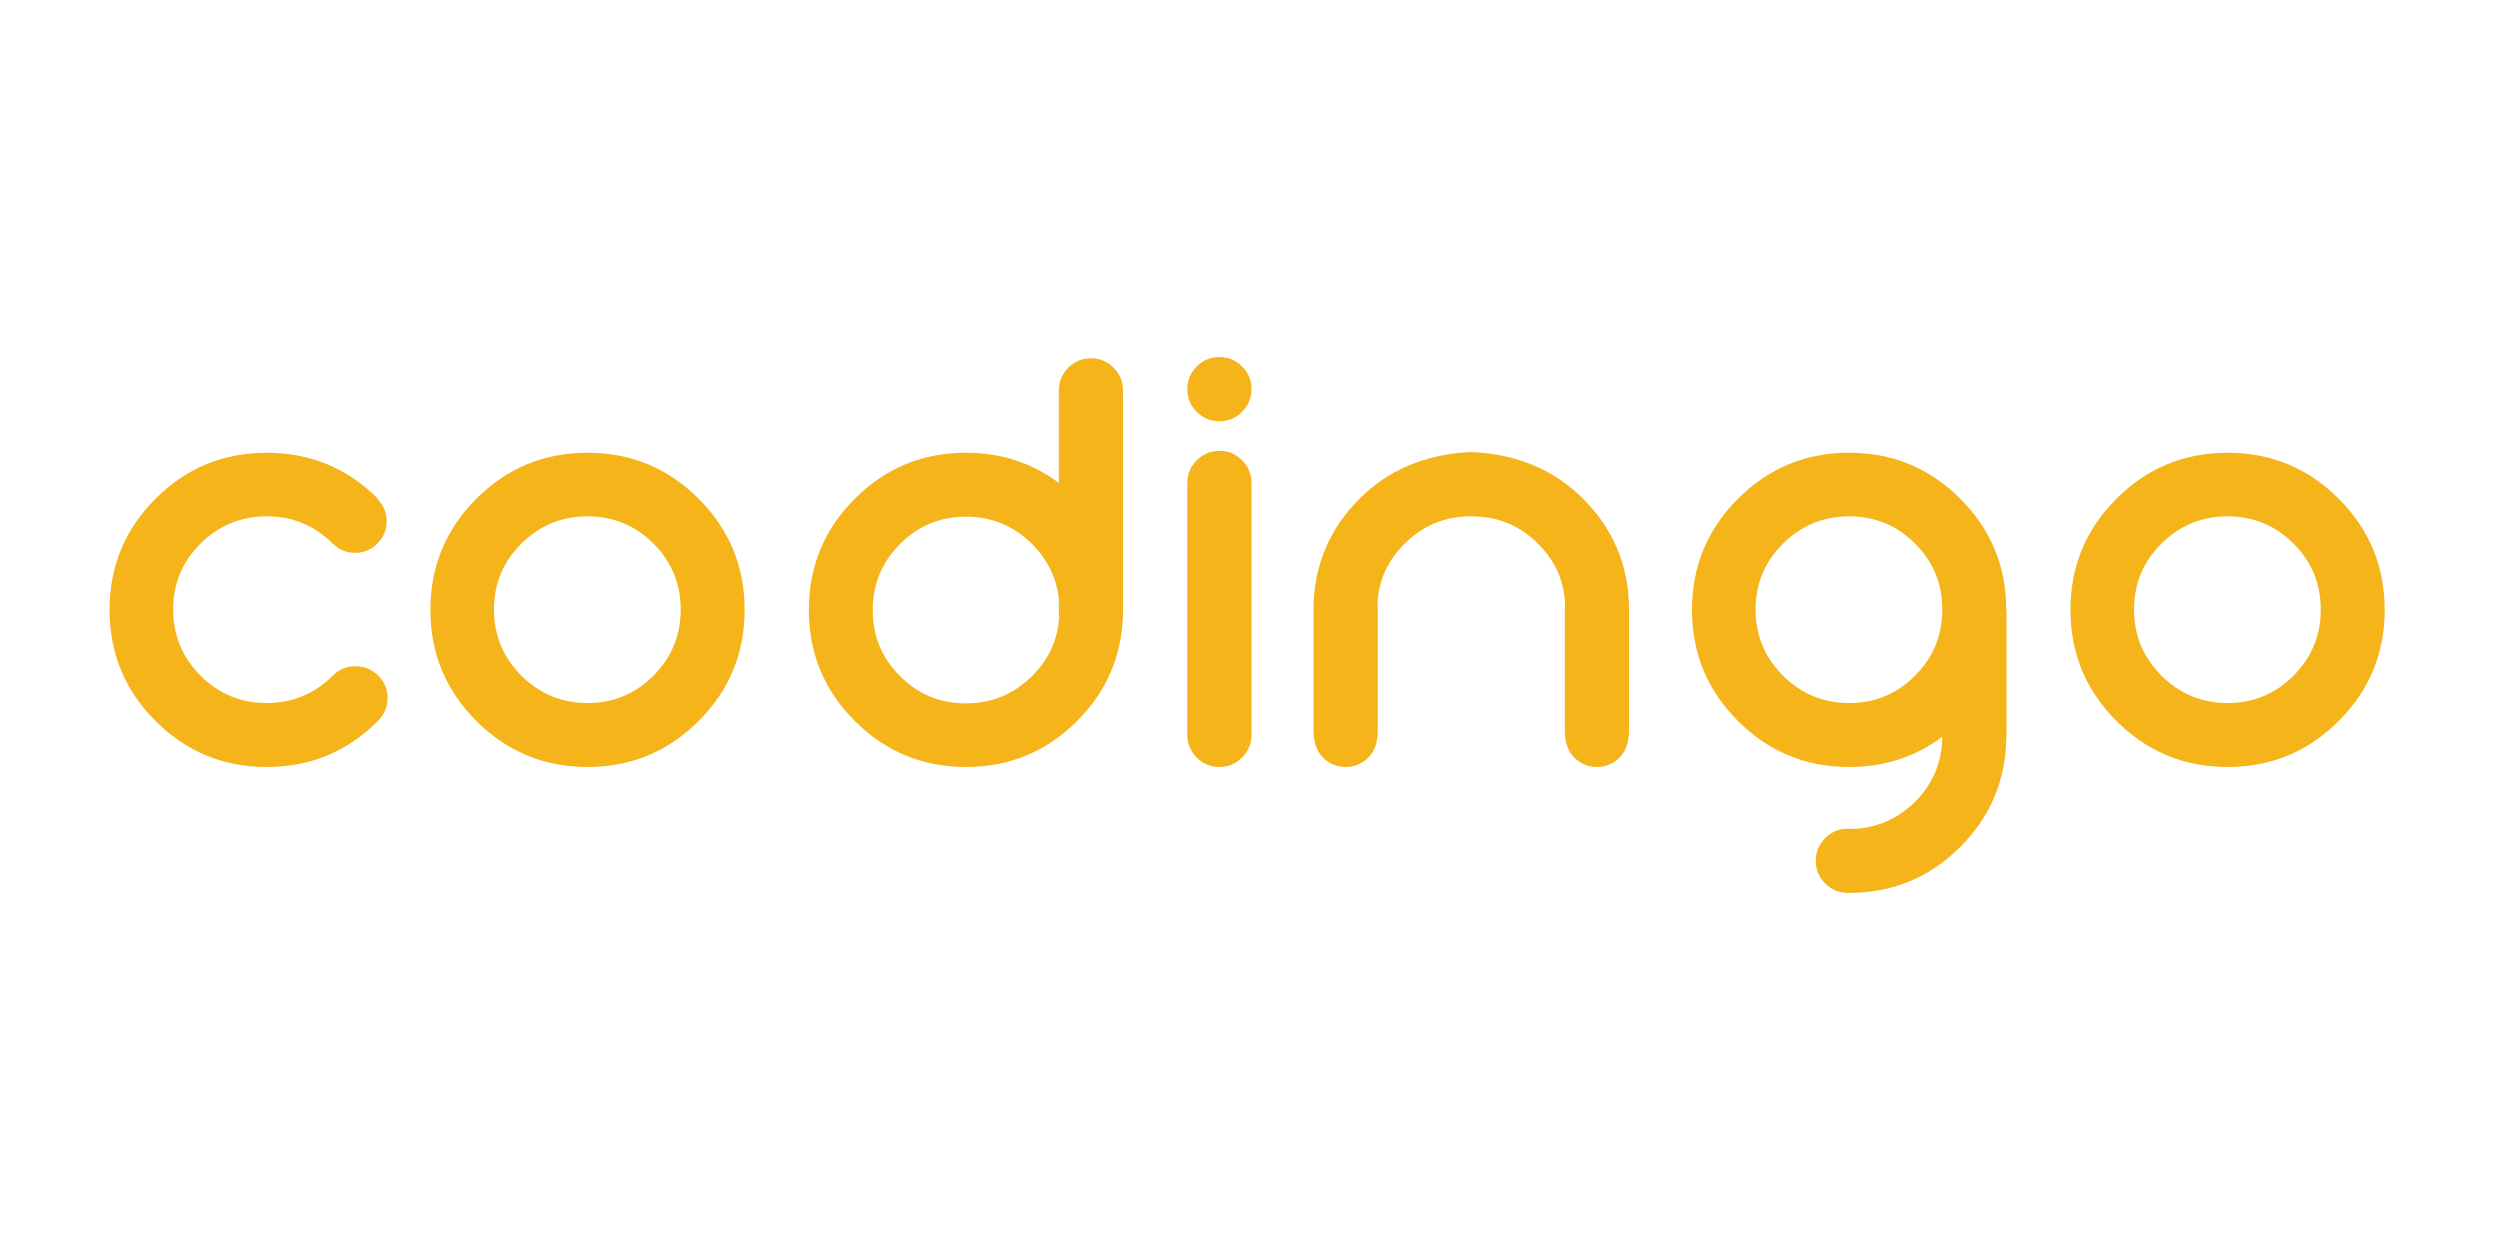 <?xml version="1.0" encoding="utf-8"?>
<!-- Generator: Adobe Illustrator 16.0.0, SVG Export Plug-In . SVG Version: 6.00 Build 0)  -->
<!DOCTYPE svg PUBLIC "-//W3C//DTD SVG 1.1//EN" "http://www.w3.org/Graphics/SVG/1.1/DTD/svg11.dtd">
<svg version="1.1" id="Layer_1" xmlns="http://www.w3.org/2000/svg" xmlns:xlink="http://www.w3.org/1999/xlink" x="0px" y="0px"
	 width="600px" height="300px" viewBox="0 0 600 300" enable-background="new 0 0 600 300" xml:space="preserve">
<g>
	<path fill="#F4B41A" d="M90.526,119.694c0,0.049,0.024,0.073,0.075,0.073c1.462,1.458,2.191,3.253,2.191,5.364
		c0,2.063-0.745,3.846-2.228,5.329c-1.486,1.483-3.263,2.226-5.33,2.226c-2.114,0-3.902-0.754-5.365-2.262h-0.075
		c-4.333-4.33-9.597-6.501-15.793-6.501s-11.484,2.184-15.868,6.538c-4.381,4.354-6.574,9.629-6.574,15.827
		c0,6.196,2.193,11.483,6.574,15.874c4.384,4.378,9.671,6.567,15.868,6.567c6.146,0,11.412-2.166,15.793-6.497
		c0.051-0.047,0.102-0.094,0.153-0.142c1.459-1.472,3.248-2.202,5.365-2.202c2.114,0,3.93,0.754,5.439,2.237
		c1.511,1.484,2.268,3.278,2.268,5.395c0,2.118-0.757,3.937-2.268,5.444c-0.051,0.047-0.101,0.106-0.151,0.154
		c-7.303,7.297-16.17,10.958-26.599,10.958c-10.428,0-19.318-3.686-26.673-11.042c-7.357-7.345-11.032-16.244-11.032-26.664
		c0-10.431,3.675-19.319,11.032-26.676c7.354-7.356,16.245-11.035,26.673-11.035c10.429,0,19.295,3.655,26.599,10.958
		L90.526,119.694z"/>
	<path fill="#F4B41A" d="M167.677,119.694c7.354,7.357,11.032,16.245,11.032,26.676c0,10.419-3.678,19.319-11.032,26.664
		c-7.357,7.356-16.248,11.042-26.676,11.042c-10.429,0-19.319-3.686-26.673-11.042c-7.357-7.345-11.032-16.244-11.032-26.664
		c0-10.431,3.675-19.319,11.032-26.676c7.354-7.356,16.244-11.035,26.673-11.035C151.429,108.66,160.319,112.338,167.677,119.694z
		 M141.001,123.923c-6.196,0-11.484,2.184-15.868,6.538c-4.381,4.354-6.573,9.629-6.573,15.827c0,6.196,2.192,11.483,6.573,15.874
		c4.384,4.378,9.672,6.567,15.868,6.567c6.197,0,11.472-2.189,15.832-6.567c4.357-4.391,6.534-9.678,6.534-15.874
		c0-6.197-2.177-11.472-6.534-15.827C152.473,126.107,147.198,123.923,141.001,123.923z"/>
	<path fill="#F4B41A" d="M269.531,146.742c-0.095,10.274-3.78,19.043-11.029,26.292c-7.357,7.356-16.244,11.042-26.675,11.042
		c-10.431,0-19.319-3.686-26.673-11.042c-7.356-7.345-11.032-16.244-11.032-26.664c0-10.431,3.675-19.319,11.032-26.676
		c7.354-7.356,16.242-11.035,26.673-11.035c8.41,0,15.838,2.423,22.297,7.255V93.701c0-2.117,0.754-3.936,2.261-5.443
		s3.325-2.267,5.442-2.267c2.118,0,3.923,0.759,5.443,2.267c1.507,1.507,2.261,3.326,2.261,5.443V146.742z M254.196,147.95
		c-0.048-0.456-0.072-0.909-0.072-1.364v-2.871c-0.562-5.03-2.704-9.415-6.423-13.141c-4.39-4.385-9.678-6.573-15.874-6.573
		c-6.196,0-11.471,2.188-15.826,6.573c-4.367,4.384-6.543,9.671-6.543,15.868s2.177,11.473,6.543,15.825
		c4.354,4.367,9.63,6.545,15.826,6.545c6.196,0,11.484-2.188,15.874-6.581C251.72,158.261,253.897,153.5,254.196,147.95z"/>
	<path fill="#F4B41A" d="M292.661,101.105c-2.118,0-3.93-0.754-5.443-2.272c-1.507-1.507-2.267-3.321-2.267-5.438
		c0-2.111,0.76-3.93,2.267-5.438c1.514-1.518,3.326-2.271,5.443-2.271c2.117,0,3.93,0.754,5.442,2.271
		c1.507,1.508,2.267,3.326,2.267,5.438c0,2.117-0.76,3.93-2.267,5.438C296.59,100.352,294.778,101.105,292.661,101.105z
		 M292.661,184.076c-2.118,0-3.93-0.754-5.443-2.273c-1.507-1.508-2.267-3.325-2.267-5.442v-60.445c0-2.118,0.76-3.93,2.267-5.442
		c1.514-1.508,3.326-2.267,5.443-2.267c2.117,0,3.93,0.759,5.442,2.267c1.507,1.513,2.267,3.325,2.267,5.442v60.445
		c0,2.117-0.76,3.935-2.267,5.442C296.59,183.322,294.778,184.076,292.661,184.076z"/>
	<path fill="#F4B41A" d="M353.715,108.511c10.629,0.604,19.367,4.33,26.222,11.184c7.256,7.25,10.927,16.018,11.03,26.294v29.163
		c0,2.931-0.754,5.144-2.268,6.651c-1.507,1.52-3.325,2.273-5.437,2.273c-2.118,0-3.931-0.754-5.442-2.273
		c-1.515-1.508-2.268-3.672-2.268-6.495v-29.164c0-0.454,0.023-0.909,0.077-1.364c-0.305-5.537-2.47-10.298-6.501-14.282
		c-4.385-4.378-9.672-6.574-15.867-6.574h-0.301c-6.195,0-11.488,2.195-15.866,6.574c-4.031,3.984-6.197,8.745-6.503,14.282
		c0.049,0.455,0.078,0.91,0.078,1.364v29.164c0,2.823-0.759,4.987-2.267,6.495c-1.513,1.52-3.325,2.273-5.442,2.273
		c-2.118,0-3.93-0.754-5.443-2.273c-1.508-1.508-2.266-3.721-2.266-6.651v-29.163c0.101-10.276,3.779-19.044,11.034-26.294
		c6.849-6.854,15.593-10.58,26.221-11.184H353.715z"/>
	<path fill="#F4B41A" d="M466.153,176.814c-6.447,4.845-13.899,7.262-22.362,7.262c-10.431,0-19.319-3.686-26.676-11.042
		c-7.356-7.345-11.035-16.244-11.035-26.664c0-10.431,3.679-19.319,11.035-26.676c7.356-7.356,16.245-11.035,26.676-11.035
		c10.426,0,19.312,3.678,26.669,11.035c7.358,7.357,11.036,16.222,11.036,26.593h0.071v30.073c0,0.406-0.023,0.813-0.071,1.221
		c-0.251,10.012-3.929,18.576-11.036,25.682c-7.357,7.356-16.243,11.029-26.669,11.029h-0.305c-2.118,0-3.93-0.753-5.443-2.261
		c-1.507-1.507-2.267-3.325-2.267-5.443c0-2.117,0.76-3.923,2.267-5.441c1.514-1.508,3.325-2.262,5.443-2.262
		c0.353,0,0.705,0.024,1.058,0.072c5.844-0.204,10.88-2.393,15.115-6.568C463.936,188.047,466.106,182.867,466.153,176.814z
		 M443.791,123.923c-6.196,0-11.489,2.184-15.868,6.538c-4.384,4.354-6.58,9.629-6.58,15.827c0,6.196,2.196,11.483,6.58,15.874
		c4.379,4.378,9.672,6.567,15.868,6.567c6.197,0,11.472-2.189,15.826-6.567c4.36-4.391,6.536-9.678,6.536-15.874
		c0-6.197-2.176-11.472-6.536-15.827C455.263,126.107,449.988,123.923,443.791,123.923z"/>
	<path fill="#F4B41A" d="M561.289,119.694c7.357,7.357,11.036,16.245,11.036,26.676c0,10.419-3.679,19.319-11.036,26.664
		c-7.356,7.356-16.244,11.042-26.669,11.042c-10.432,0-19.32-3.686-26.677-11.042c-7.356-7.345-11.034-16.244-11.034-26.664
		c0-10.431,3.678-19.319,11.034-26.676c7.356-7.356,16.245-11.035,26.677-11.035C545.045,108.66,553.933,112.338,561.289,119.694z
		 M534.62,123.923c-6.197,0-11.49,2.184-15.868,6.538c-4.385,4.354-6.579,9.629-6.579,15.827c0,6.196,2.194,11.483,6.579,15.874
		c4.378,4.378,9.671,6.567,15.868,6.567c6.196,0,11.472-2.189,15.826-6.567c4.36-4.391,6.537-9.678,6.537-15.874
		c0-6.197-2.177-11.472-6.537-15.827C546.092,126.107,540.816,123.923,534.62,123.923z"/>
</g>
</svg>
